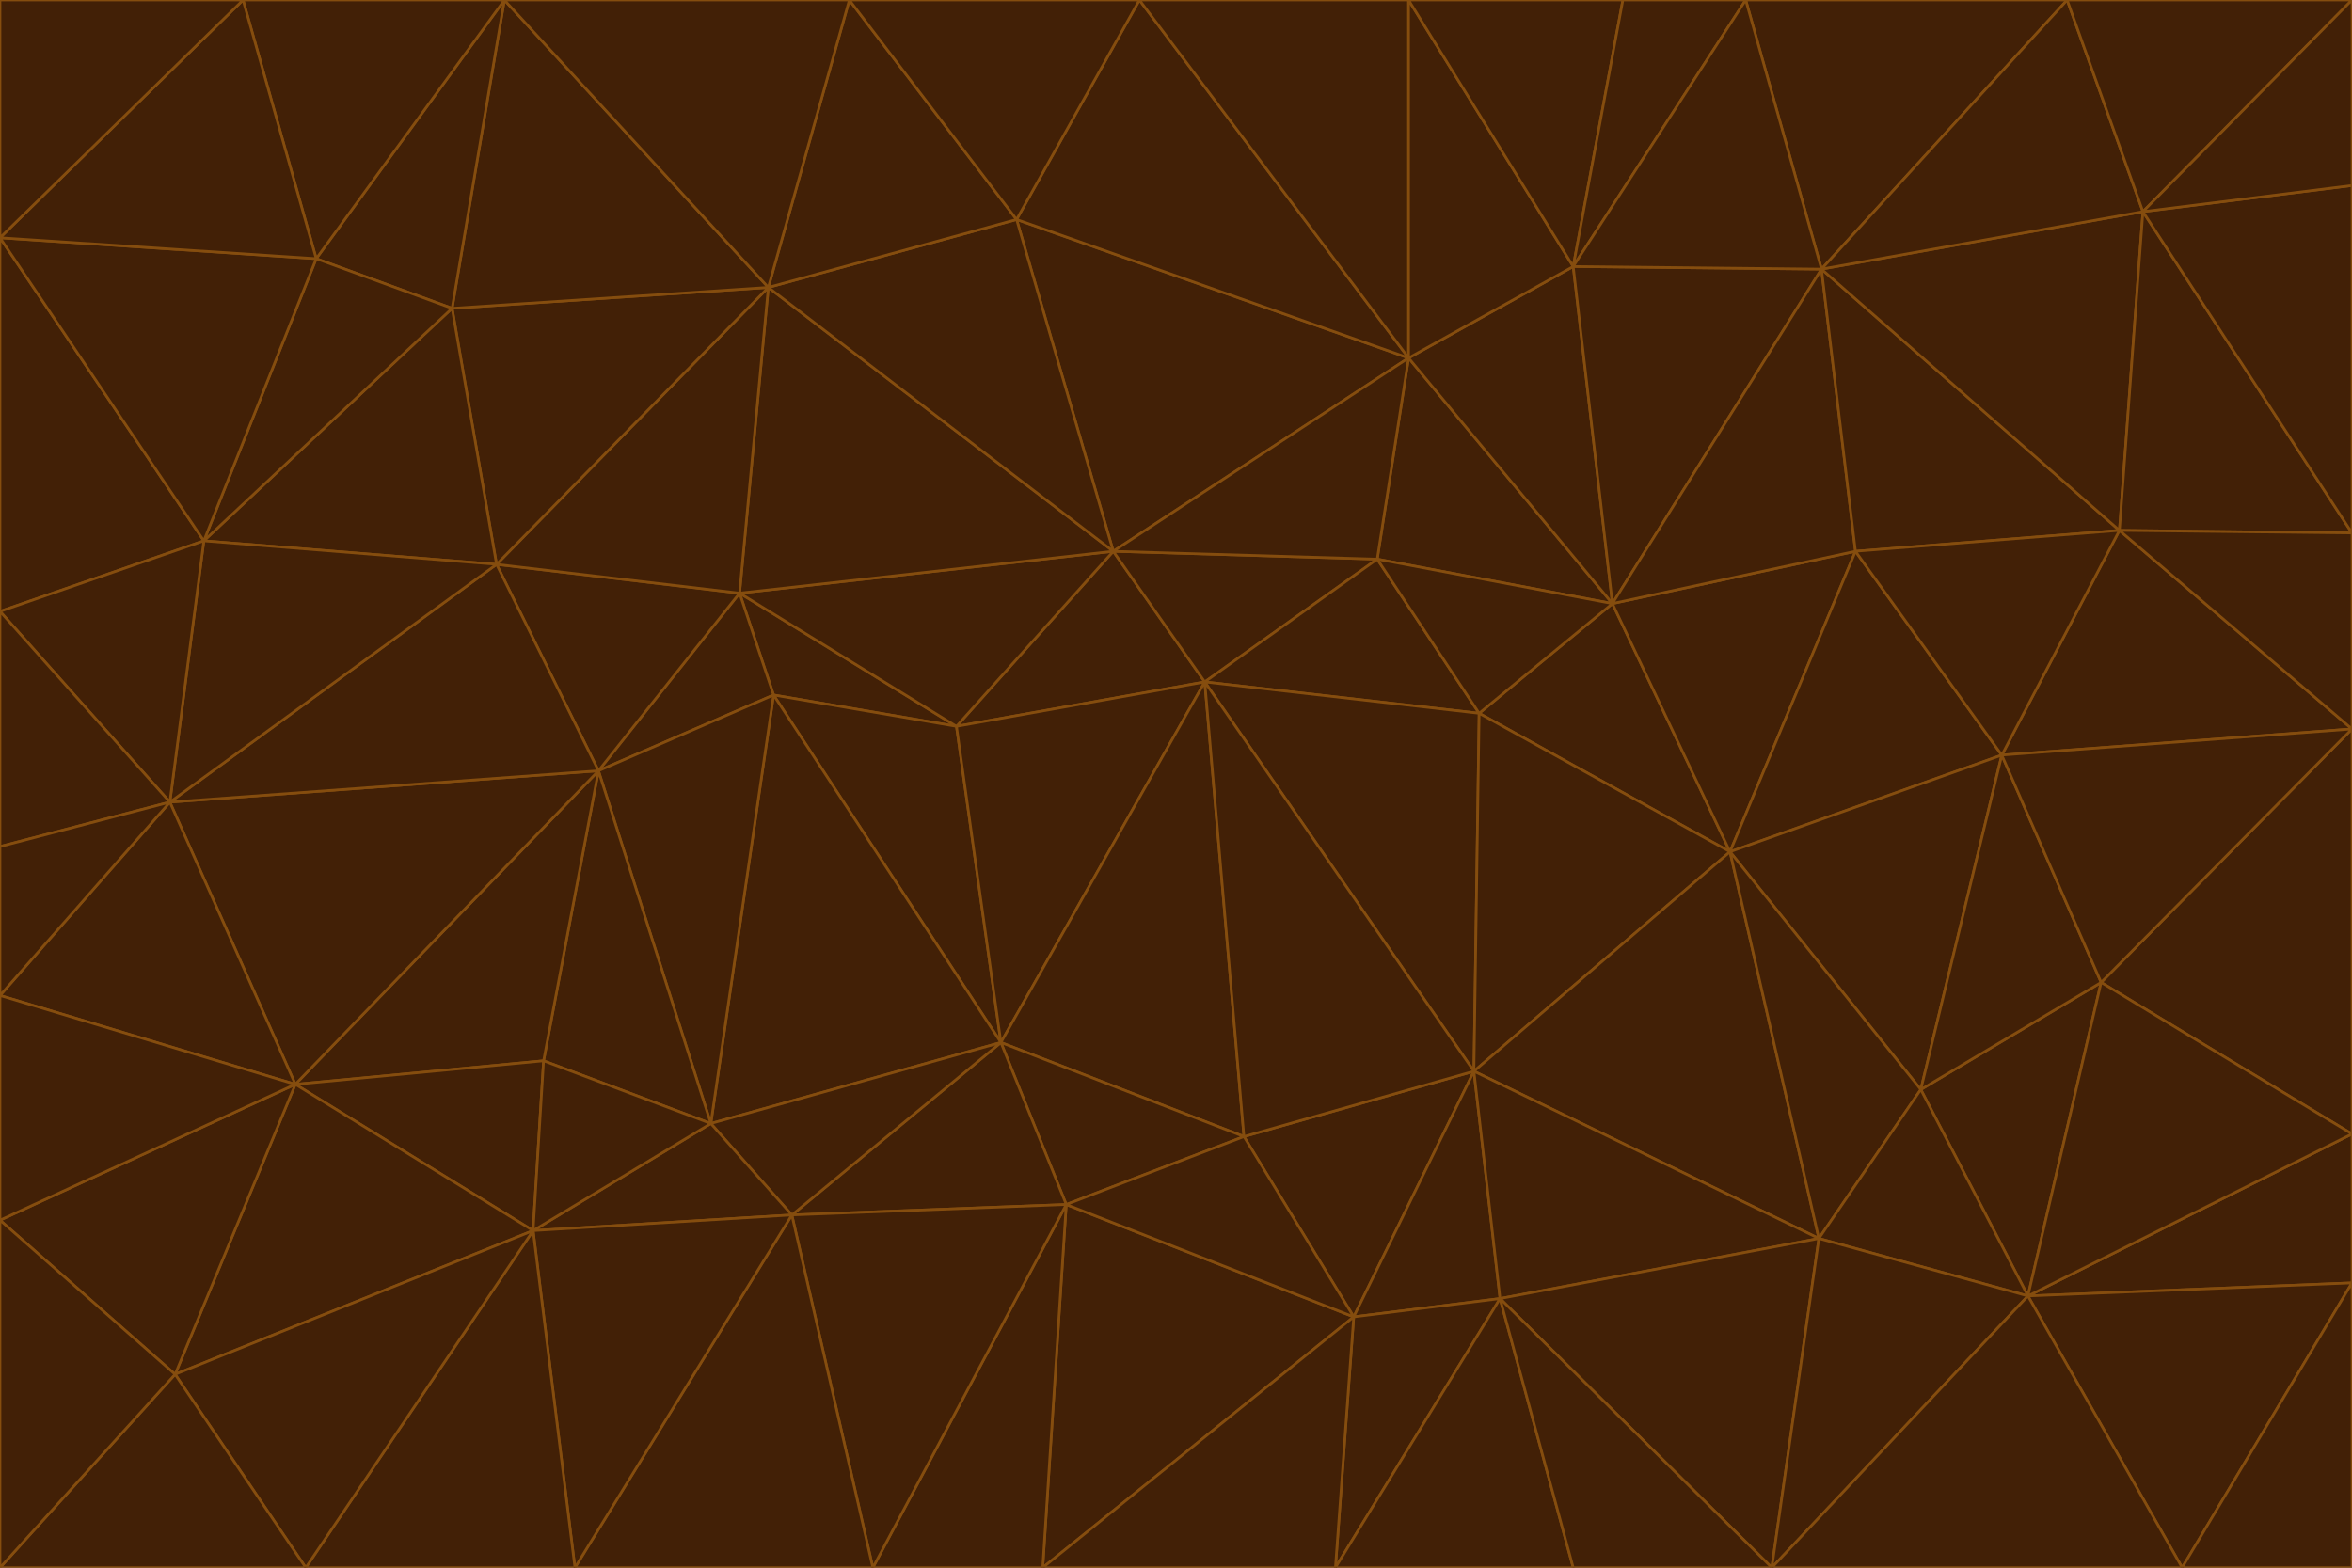 <svg id="visual" viewBox="0 0 900 600" width="900" height="600" xmlns="http://www.w3.org/2000/svg" xmlns:xlink="http://www.w3.org/1999/xlink" version="1.1"><g stroke-width="1" stroke-linejoin="bevel"><path d="M461 261L426 211L366 278Z" fill="#422006" stroke="#854d0e"></path><path d="M283 227L296 266L366 278Z" fill="#422006" stroke="#854d0e"></path><path d="M461 261L527 214L426 211Z" fill="#422006" stroke="#854d0e"></path><path d="M426 211L283 227L366 278Z" fill="#422006" stroke="#854d0e"></path><path d="M296 266L383 399L366 278Z" fill="#422006" stroke="#854d0e"></path><path d="M366 278L383 399L461 261Z" fill="#422006" stroke="#854d0e"></path><path d="M461 261L566 273L527 214Z" fill="#422006" stroke="#854d0e"></path><path d="M564 410L566 273L461 261Z" fill="#422006" stroke="#854d0e"></path><path d="M539 137L389 84L426 211Z" fill="#422006" stroke="#854d0e"></path><path d="M426 211L294 110L283 227Z" fill="#422006" stroke="#854d0e"></path><path d="M617 231L539 137L527 214Z" fill="#422006" stroke="#854d0e"></path><path d="M527 214L539 137L426 211Z" fill="#422006" stroke="#854d0e"></path><path d="M283 227L229 295L296 266Z" fill="#422006" stroke="#854d0e"></path><path d="M296 266L272 430L383 399Z" fill="#422006" stroke="#854d0e"></path><path d="M190 216L229 295L283 227Z" fill="#422006" stroke="#854d0e"></path><path d="M383 399L476 435L461 261Z" fill="#422006" stroke="#854d0e"></path><path d="M389 84L294 110L426 211Z" fill="#422006" stroke="#854d0e"></path><path d="M383 399L408 461L476 435Z" fill="#422006" stroke="#854d0e"></path><path d="M303 465L408 461L383 399Z" fill="#422006" stroke="#854d0e"></path><path d="M662 326L617 231L566 273Z" fill="#422006" stroke="#854d0e"></path><path d="M566 273L617 231L527 214Z" fill="#422006" stroke="#854d0e"></path><path d="M518 504L564 410L476 435Z" fill="#422006" stroke="#854d0e"></path><path d="M476 435L564 410L461 261Z" fill="#422006" stroke="#854d0e"></path><path d="M229 295L272 430L296 266Z" fill="#422006" stroke="#854d0e"></path><path d="M294 110L190 216L283 227Z" fill="#422006" stroke="#854d0e"></path><path d="M229 295L208 406L272 430Z" fill="#422006" stroke="#854d0e"></path><path d="M272 430L303 465L383 399Z" fill="#422006" stroke="#854d0e"></path><path d="M617 231L602 102L539 137Z" fill="#422006" stroke="#854d0e"></path><path d="M539 137L436 0L389 84Z" fill="#422006" stroke="#854d0e"></path><path d="M113 415L208 406L229 295Z" fill="#422006" stroke="#854d0e"></path><path d="M272 430L204 471L303 465Z" fill="#422006" stroke="#854d0e"></path><path d="M564 410L662 326L566 273Z" fill="#422006" stroke="#854d0e"></path><path d="M617 231L697 103L602 102Z" fill="#422006" stroke="#854d0e"></path><path d="M539 0L436 0L539 137Z" fill="#422006" stroke="#854d0e"></path><path d="M389 84L325 0L294 110Z" fill="#422006" stroke="#854d0e"></path><path d="M399 600L518 504L408 461Z" fill="#422006" stroke="#854d0e"></path><path d="M408 461L518 504L476 435Z" fill="#422006" stroke="#854d0e"></path><path d="M564 410L696 474L662 326Z" fill="#422006" stroke="#854d0e"></path><path d="M436 0L325 0L389 84Z" fill="#422006" stroke="#854d0e"></path><path d="M294 110L173 118L190 216Z" fill="#422006" stroke="#854d0e"></path><path d="M193 0L173 118L294 110Z" fill="#422006" stroke="#854d0e"></path><path d="M113 415L204 471L208 406Z" fill="#422006" stroke="#854d0e"></path><path d="M602 102L539 0L539 137Z" fill="#422006" stroke="#854d0e"></path><path d="M518 504L574 497L564 410Z" fill="#422006" stroke="#854d0e"></path><path d="M208 406L204 471L272 430Z" fill="#422006" stroke="#854d0e"></path><path d="M334 600L399 600L408 461Z" fill="#422006" stroke="#854d0e"></path><path d="M113 415L229 295L65 307Z" fill="#422006" stroke="#854d0e"></path><path d="M662 326L710 211L617 231Z" fill="#422006" stroke="#854d0e"></path><path d="M602 102L621 0L539 0Z" fill="#422006" stroke="#854d0e"></path><path d="M710 211L697 103L617 231Z" fill="#422006" stroke="#854d0e"></path><path d="M193 0L121 99L173 118Z" fill="#422006" stroke="#854d0e"></path><path d="M173 118L78 207L190 216Z" fill="#422006" stroke="#854d0e"></path><path d="M668 0L621 0L602 102Z" fill="#422006" stroke="#854d0e"></path><path d="M65 307L229 295L190 216Z" fill="#422006" stroke="#854d0e"></path><path d="M121 99L78 207L173 118Z" fill="#422006" stroke="#854d0e"></path><path d="M325 0L193 0L294 110Z" fill="#422006" stroke="#854d0e"></path><path d="M334 600L408 461L303 465Z" fill="#422006" stroke="#854d0e"></path><path d="M518 504L511 600L574 497Z" fill="#422006" stroke="#854d0e"></path><path d="M334 600L303 465L220 600Z" fill="#422006" stroke="#854d0e"></path><path d="M78 207L65 307L190 216Z" fill="#422006" stroke="#854d0e"></path><path d="M220 600L303 465L204 471Z" fill="#422006" stroke="#854d0e"></path><path d="M399 600L511 600L518 504Z" fill="#422006" stroke="#854d0e"></path><path d="M662 326L766 289L710 211Z" fill="#422006" stroke="#854d0e"></path><path d="M710 211L811 203L697 103Z" fill="#422006" stroke="#854d0e"></path><path d="M735 417L766 289L662 326Z" fill="#422006" stroke="#854d0e"></path><path d="M696 474L564 410L574 497Z" fill="#422006" stroke="#854d0e"></path><path d="M678 600L696 474L574 497Z" fill="#422006" stroke="#854d0e"></path><path d="M696 474L735 417L662 326Z" fill="#422006" stroke="#854d0e"></path><path d="M791 0L668 0L697 103Z" fill="#422006" stroke="#854d0e"></path><path d="M697 103L668 0L602 102Z" fill="#422006" stroke="#854d0e"></path><path d="M511 600L602 600L574 497Z" fill="#422006" stroke="#854d0e"></path><path d="M117 600L220 600L204 471Z" fill="#422006" stroke="#854d0e"></path><path d="M900 279L811 203L766 289Z" fill="#422006" stroke="#854d0e"></path><path d="M766 289L811 203L710 211Z" fill="#422006" stroke="#854d0e"></path><path d="M776 496L804 376L735 417Z" fill="#422006" stroke="#854d0e"></path><path d="M735 417L804 376L766 289Z" fill="#422006" stroke="#854d0e"></path><path d="M776 496L735 417L696 474Z" fill="#422006" stroke="#854d0e"></path><path d="M193 0L93 0L121 99Z" fill="#422006" stroke="#854d0e"></path><path d="M0 91L0 234L78 207Z" fill="#422006" stroke="#854d0e"></path><path d="M78 207L0 234L65 307Z" fill="#422006" stroke="#854d0e"></path><path d="M0 91L78 207L121 99Z" fill="#422006" stroke="#854d0e"></path><path d="M65 307L0 381L113 415Z" fill="#422006" stroke="#854d0e"></path><path d="M113 415L67 526L204 471Z" fill="#422006" stroke="#854d0e"></path><path d="M0 234L0 324L65 307Z" fill="#422006" stroke="#854d0e"></path><path d="M0 324L0 381L65 307Z" fill="#422006" stroke="#854d0e"></path><path d="M602 600L678 600L574 497Z" fill="#422006" stroke="#854d0e"></path><path d="M678 600L776 496L696 474Z" fill="#422006" stroke="#854d0e"></path><path d="M0 467L67 526L113 415Z" fill="#422006" stroke="#854d0e"></path><path d="M93 0L0 91L121 99Z" fill="#422006" stroke="#854d0e"></path><path d="M811 203L820 81L697 103Z" fill="#422006" stroke="#854d0e"></path><path d="M900 204L820 81L811 203Z" fill="#422006" stroke="#854d0e"></path><path d="M67 526L117 600L204 471Z" fill="#422006" stroke="#854d0e"></path><path d="M820 81L791 0L697 103Z" fill="#422006" stroke="#854d0e"></path><path d="M0 381L0 467L113 415Z" fill="#422006" stroke="#854d0e"></path><path d="M67 526L0 600L117 600Z" fill="#422006" stroke="#854d0e"></path><path d="M93 0L0 0L0 91Z" fill="#422006" stroke="#854d0e"></path><path d="M900 434L900 279L804 376Z" fill="#422006" stroke="#854d0e"></path><path d="M804 376L900 279L766 289Z" fill="#422006" stroke="#854d0e"></path><path d="M820 81L900 0L791 0Z" fill="#422006" stroke="#854d0e"></path><path d="M900 279L900 204L811 203Z" fill="#422006" stroke="#854d0e"></path><path d="M900 491L900 434L776 496Z" fill="#422006" stroke="#854d0e"></path><path d="M776 496L900 434L804 376Z" fill="#422006" stroke="#854d0e"></path><path d="M900 204L900 71L820 81Z" fill="#422006" stroke="#854d0e"></path><path d="M0 467L0 600L67 526Z" fill="#422006" stroke="#854d0e"></path><path d="M835 600L900 491L776 496Z" fill="#422006" stroke="#854d0e"></path><path d="M678 600L835 600L776 496Z" fill="#422006" stroke="#854d0e"></path><path d="M900 71L900 0L820 81Z" fill="#422006" stroke="#854d0e"></path><path d="M835 600L900 600L900 491Z" fill="#422006" stroke="#854d0e"></path></g></svg>
